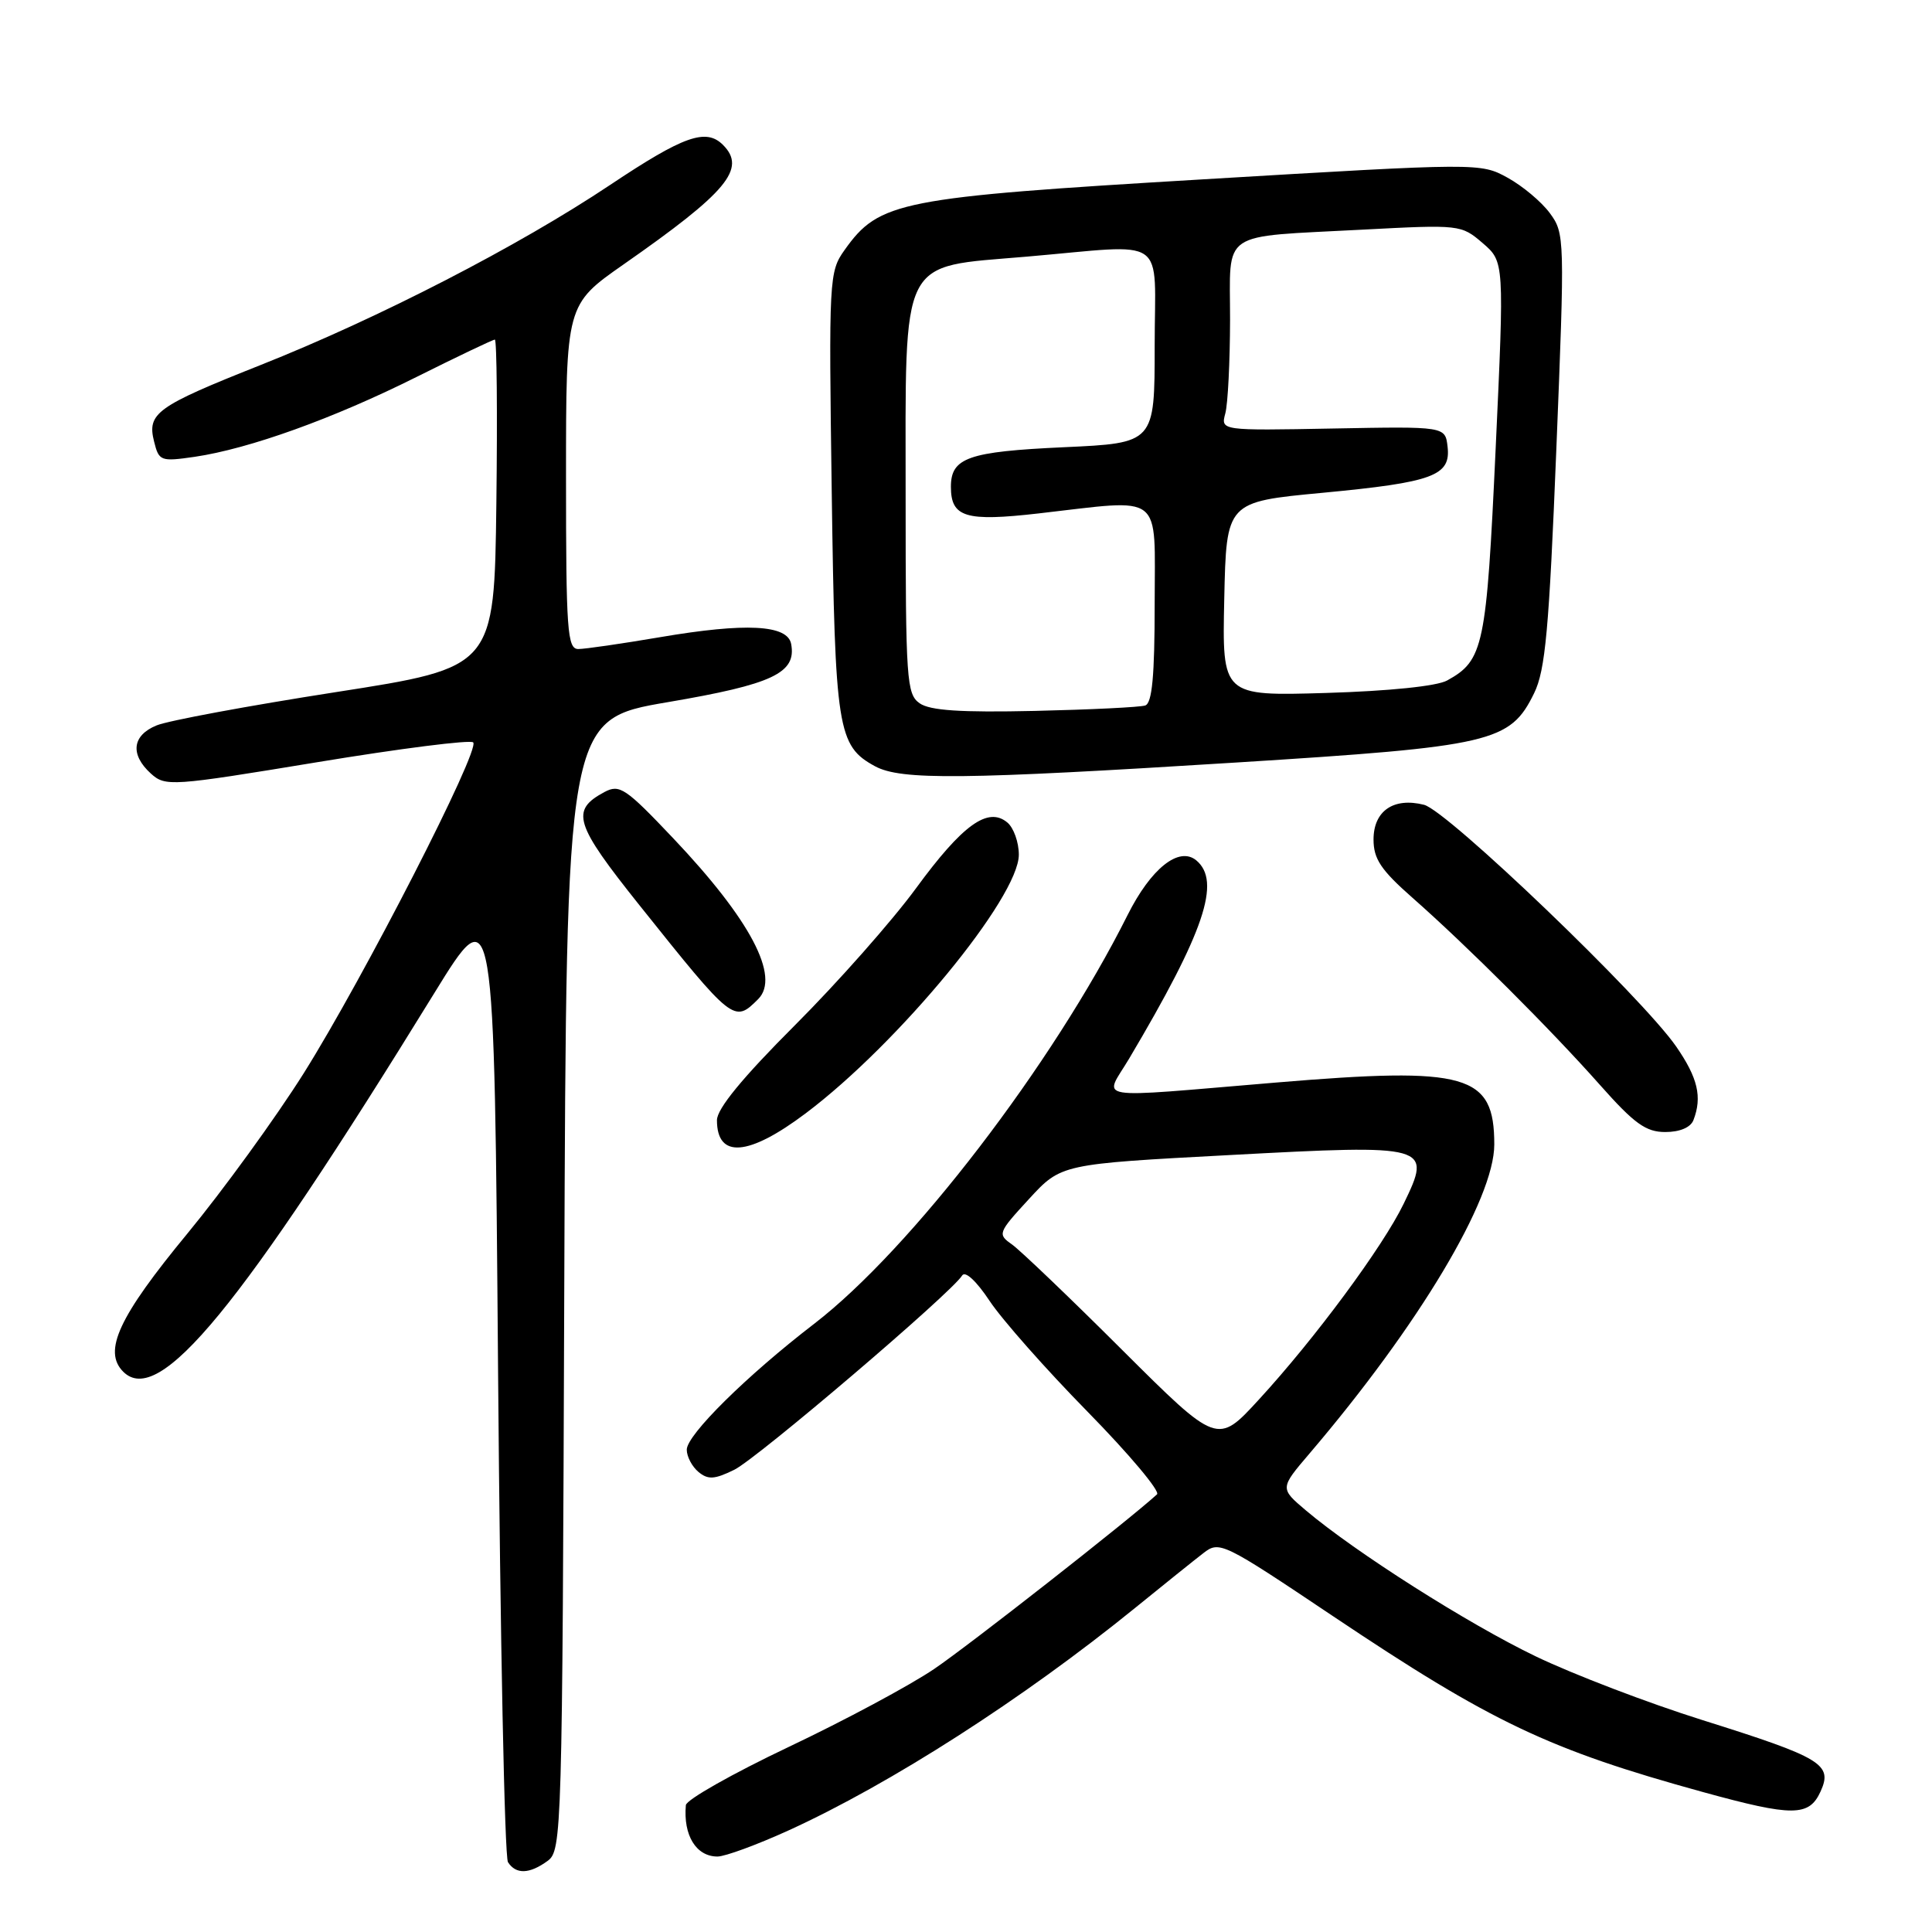 <?xml version="1.0" encoding="UTF-8" standalone="no"?>
<!DOCTYPE svg PUBLIC "-//W3C//DTD SVG 1.1//EN" "http://www.w3.org/Graphics/SVG/1.1/DTD/svg11.dtd" >
<svg xmlns="http://www.w3.org/2000/svg" xmlns:xlink="http://www.w3.org/1999/xlink" version="1.1" viewBox="0 0 256 256">
 <g >
 <path fill="currentColor"
d=" M 72.56 246.58 C 74.45 245.20 74.51 243.09 74.77 170.25 C 75.04 95.33 75.04 95.33 88.48 93.04 C 102.40 90.67 105.56 89.18 104.83 85.32 C 104.35 82.78 98.83 82.49 87.46 84.43 C 82.40 85.29 77.52 86.00 76.63 86.00 C 75.17 86.00 75.00 83.58 75.00 63.18 C 75.00 40.37 75.00 40.37 82.62 35.04 C 96.36 25.45 98.95 22.35 95.80 19.20 C 93.55 16.95 90.59 18.00 80.85 24.50 C 68.72 32.60 50.20 42.15 34.50 48.38 C 20.70 53.86 19.47 54.75 20.42 58.52 C 21.06 61.10 21.29 61.18 25.80 60.53 C 33.01 59.47 44.17 55.46 55.15 49.97 C 60.62 47.24 65.31 45.00 65.57 45.00 C 65.83 45.00 65.92 54.77 65.77 66.72 C 65.50 88.44 65.50 88.44 44.50 91.71 C 32.95 93.51 22.26 95.49 20.75 96.12 C 17.51 97.44 17.21 99.97 19.99 102.50 C 21.92 104.24 22.66 104.19 42.01 101.00 C 53.02 99.18 62.33 98.00 62.70 98.37 C 63.67 99.34 48.16 129.61 40.24 142.22 C 36.53 148.11 29.60 157.66 24.84 163.44 C 15.73 174.48 13.61 179.04 16.33 181.76 C 21.07 186.49 31.77 173.46 57.55 131.59 C 65.50 118.68 65.50 118.68 66.00 182.09 C 66.28 216.97 66.86 246.06 67.31 246.75 C 68.37 248.39 70.16 248.33 72.56 246.58 Z  M 104.51 242.53 C 118.01 236.37 135.56 225.11 150.38 213.08 C 154.16 210.01 158.24 206.73 159.45 205.80 C 161.58 204.14 162.01 204.35 176.57 214.11 C 197.64 228.23 205.21 231.83 225.70 237.47 C 237.55 240.73 239.71 240.72 241.23 237.39 C 242.88 233.78 241.43 232.90 225.58 227.92 C 218.38 225.66 208.45 221.86 203.50 219.48 C 194.53 215.17 179.61 205.69 173.04 200.14 C 169.58 197.21 169.58 197.21 173.54 192.57 C 188.02 175.59 198.00 158.89 198.00 151.65 C 198.00 142.33 194.45 141.32 169.12 143.44 C 144.05 145.53 146.28 145.89 149.63 140.25 C 159.59 123.45 161.85 116.78 158.51 114.00 C 156.22 112.11 152.50 115.07 149.40 121.27 C 139.51 141.02 120.71 165.54 107.88 175.41 C 98.92 182.30 91.00 190.13 91.00 192.09 C 91.00 193.01 91.70 194.33 92.55 195.04 C 93.82 196.09 94.67 196.04 97.30 194.75 C 100.34 193.25 126.06 171.33 127.49 169.01 C 127.89 168.36 129.38 169.74 131.13 172.38 C 132.76 174.84 138.60 181.45 144.11 187.06 C 149.62 192.68 153.76 197.61 153.31 198.01 C 149.49 201.49 128.41 218.01 123.79 221.14 C 120.58 223.32 111.89 227.98 104.48 231.49 C 97.07 235.01 90.95 238.47 90.88 239.19 C 90.52 243.19 92.24 246.00 95.07 246.00 C 96.07 246.00 100.32 244.44 104.51 242.53 Z  M 106.76 147.52 C 119.05 138.28 135.00 118.92 135.00 113.25 C 135.00 111.60 134.31 109.67 133.47 108.98 C 130.91 106.85 127.54 109.28 121.37 117.71 C 118.23 122.00 111.02 130.16 105.33 135.85 C 98.38 142.80 95.00 146.92 95.00 148.43 C 95.00 153.55 99.17 153.23 106.76 147.52 Z  M 224.39 148.42 C 225.57 145.36 224.97 142.82 222.11 138.68 C 217.62 132.18 191.80 107.42 188.69 106.64 C 184.66 105.62 182.00 107.45 182.00 111.24 C 182.00 113.81 182.98 115.28 187.16 118.96 C 194.35 125.29 205.47 136.39 212.02 143.78 C 216.56 148.90 218.09 150.00 220.66 150.00 C 222.59 150.00 224.02 149.39 224.39 148.42 Z  M 100.46 132.39 C 103.42 129.43 99.42 121.85 89.22 111.09 C 82.89 104.41 82.10 103.88 80.09 104.95 C 75.56 107.38 76.11 109.15 84.75 119.97 C 97.15 135.49 97.27 135.58 100.46 132.39 Z  M 163.77 101.04 C 197.75 98.91 200.10 98.36 203.28 91.85 C 204.77 88.81 205.26 83.41 206.22 59.59 C 207.35 31.53 207.34 30.92 205.36 28.24 C 204.25 26.73 201.72 24.62 199.75 23.54 C 196.18 21.58 195.99 21.58 159.46 23.76 C 119.13 26.16 116.50 26.67 111.91 33.13 C 109.86 36.01 109.81 36.86 110.21 65.29 C 110.65 96.71 110.98 98.83 115.94 101.53 C 119.38 103.40 127.58 103.31 163.77 101.04 Z  M 148.70 178.88 C 141.77 171.96 135.19 165.68 134.10 164.90 C 132.16 163.54 132.22 163.36 136.35 158.87 C 140.61 154.24 140.61 154.24 162.95 153.05 C 189.47 151.63 189.77 151.72 185.99 159.51 C 183.24 165.19 174.25 177.36 166.79 185.47 C 161.31 191.44 161.31 191.44 148.70 178.88 Z  M 121.86 93.19 C 120.13 91.98 120.00 90.13 120.00 66.00 C 120.00 33.56 119.05 35.47 136.00 34.01 C 155.06 32.37 153.00 30.93 153.00 45.85 C 153.00 58.71 153.00 58.71 140.96 59.26 C 128.29 59.84 126.00 60.65 126.00 64.50 C 126.00 68.55 127.94 69.14 137.63 68.03 C 154.37 66.12 153.00 65.05 153.00 80.03 C 153.00 89.57 152.66 93.17 151.75 93.48 C 151.06 93.71 144.48 94.03 137.11 94.20 C 127.30 94.42 123.23 94.15 121.86 93.19 Z  M 162.22 79.36 C 162.50 66.50 162.50 66.50 175.23 65.30 C 189.92 63.91 192.26 63.04 191.81 59.18 C 191.50 56.50 191.50 56.50 176.63 56.78 C 161.75 57.06 161.75 57.06 162.36 54.78 C 162.70 53.53 162.98 47.94 162.99 42.36 C 163.00 30.35 161.39 31.45 180.54 30.43 C 193.44 29.75 193.62 29.77 196.46 32.21 C 199.33 34.68 199.33 34.68 198.18 59.49 C 196.96 85.71 196.59 87.50 191.75 90.17 C 190.39 90.92 184.06 91.57 175.72 91.82 C 161.94 92.23 161.94 92.23 162.22 79.36 Z "/>
</g>
</svg>
